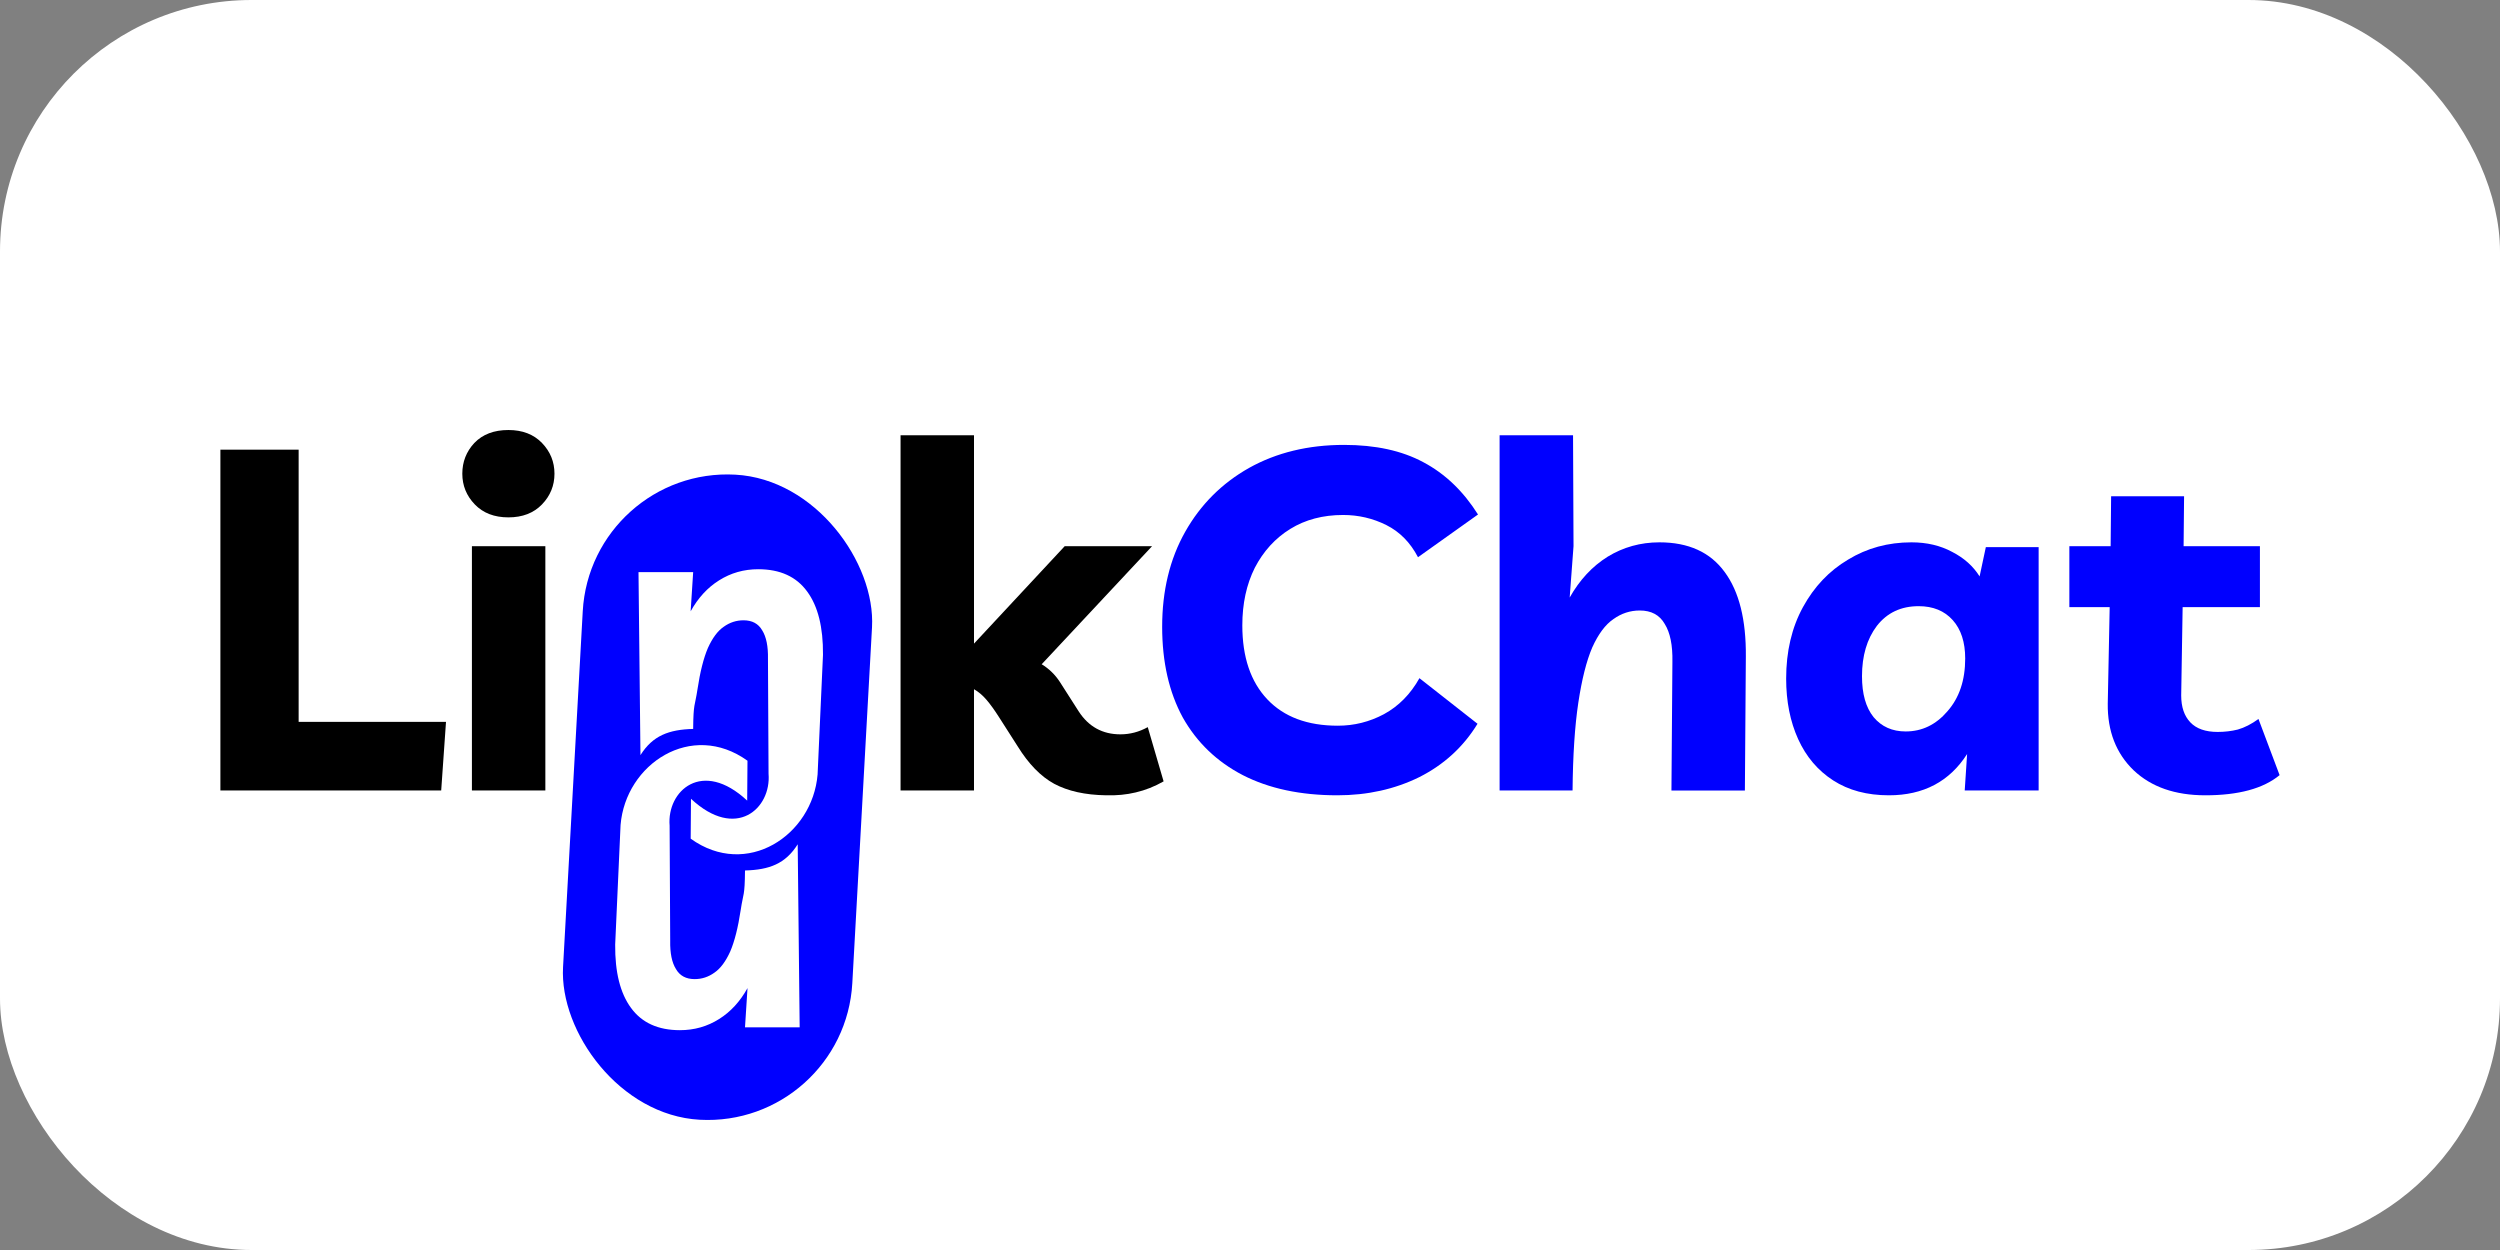 <?xml version="1.0" encoding="UTF-8" standalone="no"?>
<!-- Created with Inkscape (http://www.inkscape.org/) -->

<svg
   width="1000"
   height="500"
   viewBox="0 0 1000 500"
   version="1.1"
   id="svg5"
   inkscape:version="1.2.2 (b0a8486541, 2022-12-01)"
   sodipodi:docname="logo.svg"
   inkscape:export-filename="logo.png"
   inkscape:export-xdpi="96"
   inkscape:export-ydpi="96"
   xmlns:inkscape="http://www.inkscape.org/namespaces/inkscape"
   xmlns:sodipodi="http://sodipodi.sourceforge.net/DTD/sodipodi-0.dtd"
   xmlns="http://www.w3.org/2000/svg"
   xmlns:svg="http://www.w3.org/2000/svg">
  <rect x="0" y="0" width="1000" height="500" fill="#808080" stroke="none"/>
  <sodipodi:namedview
     id="namedview7"
     pagecolor="#ffffff"
     bordercolor="#000000"
     borderopacity="0.25"
     inkscape:showpageshadow="2"
     inkscape:pageopacity="0.0"
     inkscape:pagecheckerboard="0"
     inkscape:deskcolor="#d1d1d1"
     inkscape:document-units="px"
     showgrid="false"
     inkscape:zoom="0.81"
     inkscape:cx="610.49383"
     inkscape:cy="297.53086"
     inkscape:window-width="1920"
     inkscape:window-height="1007"
     inkscape:window-x="0"
     inkscape:window-y="0"
     inkscape:window-maximized="1"
     inkscape:current-layer="text788" />
  <defs
     id="defs2">
    <rect
       x="42.38"
       y="41.346"
       width="907.542"
       height="407.257"
       id="rect790" />
  </defs>
  <g
     inkscape:label="Layer 1"
     inkscape:groupmode="layer"
     id="layer1">
    <g
       aria-label="LinkChat"
       transform="translate(10.336,118.869)"
       id="text788"
       style="font-size:192px;font-family:'Space Mono';-inkscape-font-specification:'Space Mono';white-space:pre;shape-inside:url(#rect790);fill:#e1ccff;stroke:#e5d5ff;stroke-width:0.96;stroke-linecap:round;stroke-linejoin:round">
      <rect
         style="fill:#ffffff;stroke:#0000ff;stroke-width:0;stroke-linecap:square;stroke-linejoin:miter;stroke-dasharray:none"
         id="rect2472"
         width="1000"
         height="500"
         x="-10.336"
         y="-118.869"
         ry="100.617" />
      <rect
         style="fill:#0000ff;stroke:#0000ff;stroke-width:0;stroke-linecap:square;stroke-linejoin:miter;stroke-dasharray:none"
         id="rect2278"
         width="115.885"
         height="258.429"
         x="229.367"
         y="55.198"
         ry="57.942"
         transform="rotate(3.169)" />
      <path
         d="M 77.824,197.33 V 61.01 H 109.12 V 169.874 h 58.944 l -1.92,27.456 z"
         style="font-weight:bold;font-family:Livvic;-inkscape-font-specification:'Livvic Bold';fill:#000000;stroke-width:0;stroke-dasharray:none"
         id="path1431" />
      <path
         d="m 207.807,99.602 v 97.728 h -29.376 V 99.602 Z m -14.784,-11.52 q -8.448,0 -13.44,-5.184 -4.992,-5.184 -4.992,-12.288 0,-7.104 4.8,-12.288 4.992,-5.184 13.632,-5.184 8.448,0 13.44,5.184 4.992,5.184 4.992,12.288 0,7.104 -4.992,12.288 -4.992,5.184 -13.44,5.184 z"
         style="font-weight:bold;font-family:Livvic;-inkscape-font-specification:'Livvic Bold';fill:#000000;stroke-width:0;stroke-dasharray:none"
         id="path1433" />
      <path
         d="m 245.85,183.182 -0.786,-73.208 h 21.865 l -1.007,15.679 c 2.973,-5.37 6.761,-9.494 11.364,-12.371 4.699,-2.973 9.925,-4.459 15.679,-4.459 8.727,0 15.248,2.973 19.563,8.919 4.315,5.85 6.425,14.289 6.329,25.317 l -2.156,47.841 c -2.012,24.427 -28.393,41.819 -50.767,25.701 l 0.122,-15.956 c 18.015,16.809 32.178,3.886 31.027,-10.013 l -0.234,-45.991 c 0.096,-4.987 -0.671,-8.775 -2.302,-11.364 -1.534,-2.685 -4.028,-4.028 -7.48,-4.028 -2.877,0 -5.514,0.863 -7.912,2.589 -2.397,1.63 -4.507,4.459 -6.329,8.487 -1.726,4.028 -3.117,9.542 -4.172,16.542 -1.055,7.001 -1.63,5.286 -1.726,15.835 -9.646,0.262 -16.148,2.62 -21.079,10.478 z"
         style="font-weight:bold;font-size:192px;font-family:Livvic;-inkscape-font-specification:'Livvic Bold';white-space:pre;shape-inside:url(#rect790);fill:#ffffff;stroke:#e5d5ff;stroke-width:0;stroke-linecap:round;stroke-linejoin:round;stroke-dasharray:none"
         id="path1435-6-2-8-2-7"
         sodipodi:nodetypes="cccccsccccccccsccscc" />
      <path
         d="m 308.744,218.844 0.786,73.208 h -21.865 l 1.007,-15.679 c -2.973,5.37 -6.761,9.494 -11.364,12.371 -4.699,2.973 -9.925,4.459 -15.679,4.459 -8.727,0 -15.248,-2.973 -19.563,-8.919 -4.315,-5.85 -6.425,-14.289 -6.329,-25.317 l 2.156,-47.841 c 2.012,-24.427 28.393,-41.819 50.767,-25.701 L 288.538,201.38 c -18.015,-16.809 -32.178,-3.886 -31.027,10.013 l 0.234,45.991 c -0.096,4.987 0.671,8.775 2.302,11.364 1.534,2.685 4.028,4.028 7.48,4.028 2.877,0 5.514,-0.863 7.912,-2.589 2.397,-1.63 4.507,-4.459 6.329,-8.487 1.726,-4.028 3.117,-9.542 4.172,-16.542 1.055,-7.001 1.63,-5.286 1.726,-15.835 9.646,-0.262 16.148,-2.62 21.079,-10.478 z"
         style="font-weight:bold;font-size:192px;font-family:Livvic;-inkscape-font-specification:'Livvic Bold';white-space:pre;shape-inside:url(#rect790);fill:#ffffff;stroke:#e5d5ff;stroke-width:0;stroke-linecap:round;stroke-linejoin:round;stroke-dasharray:none"
         id="path1435-6-2-8-2-7-2"
         sodipodi:nodetypes="cccccsccccccccsccscc" />
      <path
         d="M 349.887,197.33 V 55.25 h 29.376 v 83.328 l 36.288,-38.976 h 34.944 l -44.16,47.232 q 4.416,2.688 7.296,7.104 l 7.488,11.712 q 5.952,9.216 16.704,9.216 5.76,0 10.944,-2.88 l 6.336,21.696 q -5.376,3.072 -11.136,4.416 -5.568,1.344 -11.904,1.152 -12.48,-0.192 -20.736,-4.608 -8.064,-4.416 -14.592,-14.976 l -7.488,-11.712 q -2.688,-4.224 -4.992,-6.912 -2.304,-2.688 -4.992,-4.224 v 40.512 z"
         style="font-weight:bold;font-family:Livvic;-inkscape-font-specification:'Livvic Bold';fill:#000000;stroke-width:0;stroke-dasharray:none"
         id="path1437" />
      <path
         d="m 580.672,170.642 q -8.448,13.824 -23.232,21.312 -14.784,7.296 -32.832,7.296 -22.08,0 -37.824,-8.064 -15.552,-8.064 -24,-23.04 -8.256,-15.168 -8.256,-36.288 0,-21.696 9.216,-38.016 9.216,-16.32 25.536,-25.536 16.512,-9.216 38.016,-9.216 18.816,0 31.68,6.912 13.056,6.912 21.888,20.928 l -24,17.088 q -4.608,-8.832 -12.672,-12.864 -8.064,-4.032 -17.28,-4.032 -12.096,0 -21.12,5.568 -9.024,5.568 -14.208,15.552 -4.992,9.984 -4.992,23.04 0,19.008 9.984,29.568 9.984,10.56 28.224,10.56 9.792,0 18.432,-4.608 8.832,-4.8 14.208,-14.4 z"
         style="fill:#0000ff;stroke-width:0;stroke-dasharray:none"
         id="path1439" />
      <path
         d="M 589.504,197.33 V 55.25 h 29.376 l 0.192,44.352 -1.536,20.544 q 5.952,-10.56 15.168,-16.32 9.408,-5.76 20.736,-5.76 17.472,0 26.112,11.904 8.64,11.712 8.448,33.792 l -0.384,53.568 h -29.376 l 0.384,-51.456 q 0.192,-9.984 -3.072,-15.168 -3.072,-5.376 -9.984,-5.376 -5.76,0 -10.56,3.456 -4.8,3.264 -8.448,11.328 -3.456,8.064 -5.568,22.08 -2.112,14.016 -2.304,35.136 z"
         style="fill:#0000ff;stroke-width:0;stroke-dasharray:none"
         id="path1441" />
      <path
         d="m 805.119,99.986 v 97.344 h -29.568 l 0.96,-14.592 q -10.56,16.512 -31.296,16.512 -13.056,0 -22.272,-5.952 -9.216,-5.952 -14.016,-16.512 -4.8,-10.56 -4.8,-24.192 0,-16.32 6.72,-28.608 6.72,-12.288 18.048,-19.008 11.328,-6.912 25.344,-6.912 9.216,0 16.32,3.84 7.104,3.648 10.944,9.792 l 2.496,-11.712 z m -48,23.616 q -10.56,0 -16.704,7.872 -5.952,7.872 -5.952,20.16 0,10.56 4.608,16.32 4.8,5.76 12.864,5.76 9.792,0 16.704,-8.064 7.104,-8.064 7.104,-21.12 0,-9.792 -4.992,-15.36 -4.992,-5.568 -13.632,-5.568 z"
         style="fill:#0000ff;stroke-width:0;stroke-dasharray:none"
         id="path1443" />
      <path
         d="m 871.743,199.25 q -18.048,0 -28.608,-9.984 -10.56,-10.176 -10.368,-26.688 l 0.768,-38.592 h -16.128 V 99.602 h 16.512 l 0.192,-19.968 h 29.184 l -0.192,19.968 h 30.528 v 24.384 h -30.912 l -0.576,35.328 q 0,6.912 3.648,10.752 3.648,3.84 10.944,3.84 4.224,0 8.064,-0.96 4.032,-1.152 8.256,-4.224 l 8.448,22.464 q -9.792,8.064 -29.76,8.064 z"
         style="fill:#0000ff;stroke-width:0;stroke-dasharray:none"
         id="path1445" />
    </g>
  </g>
</svg>
